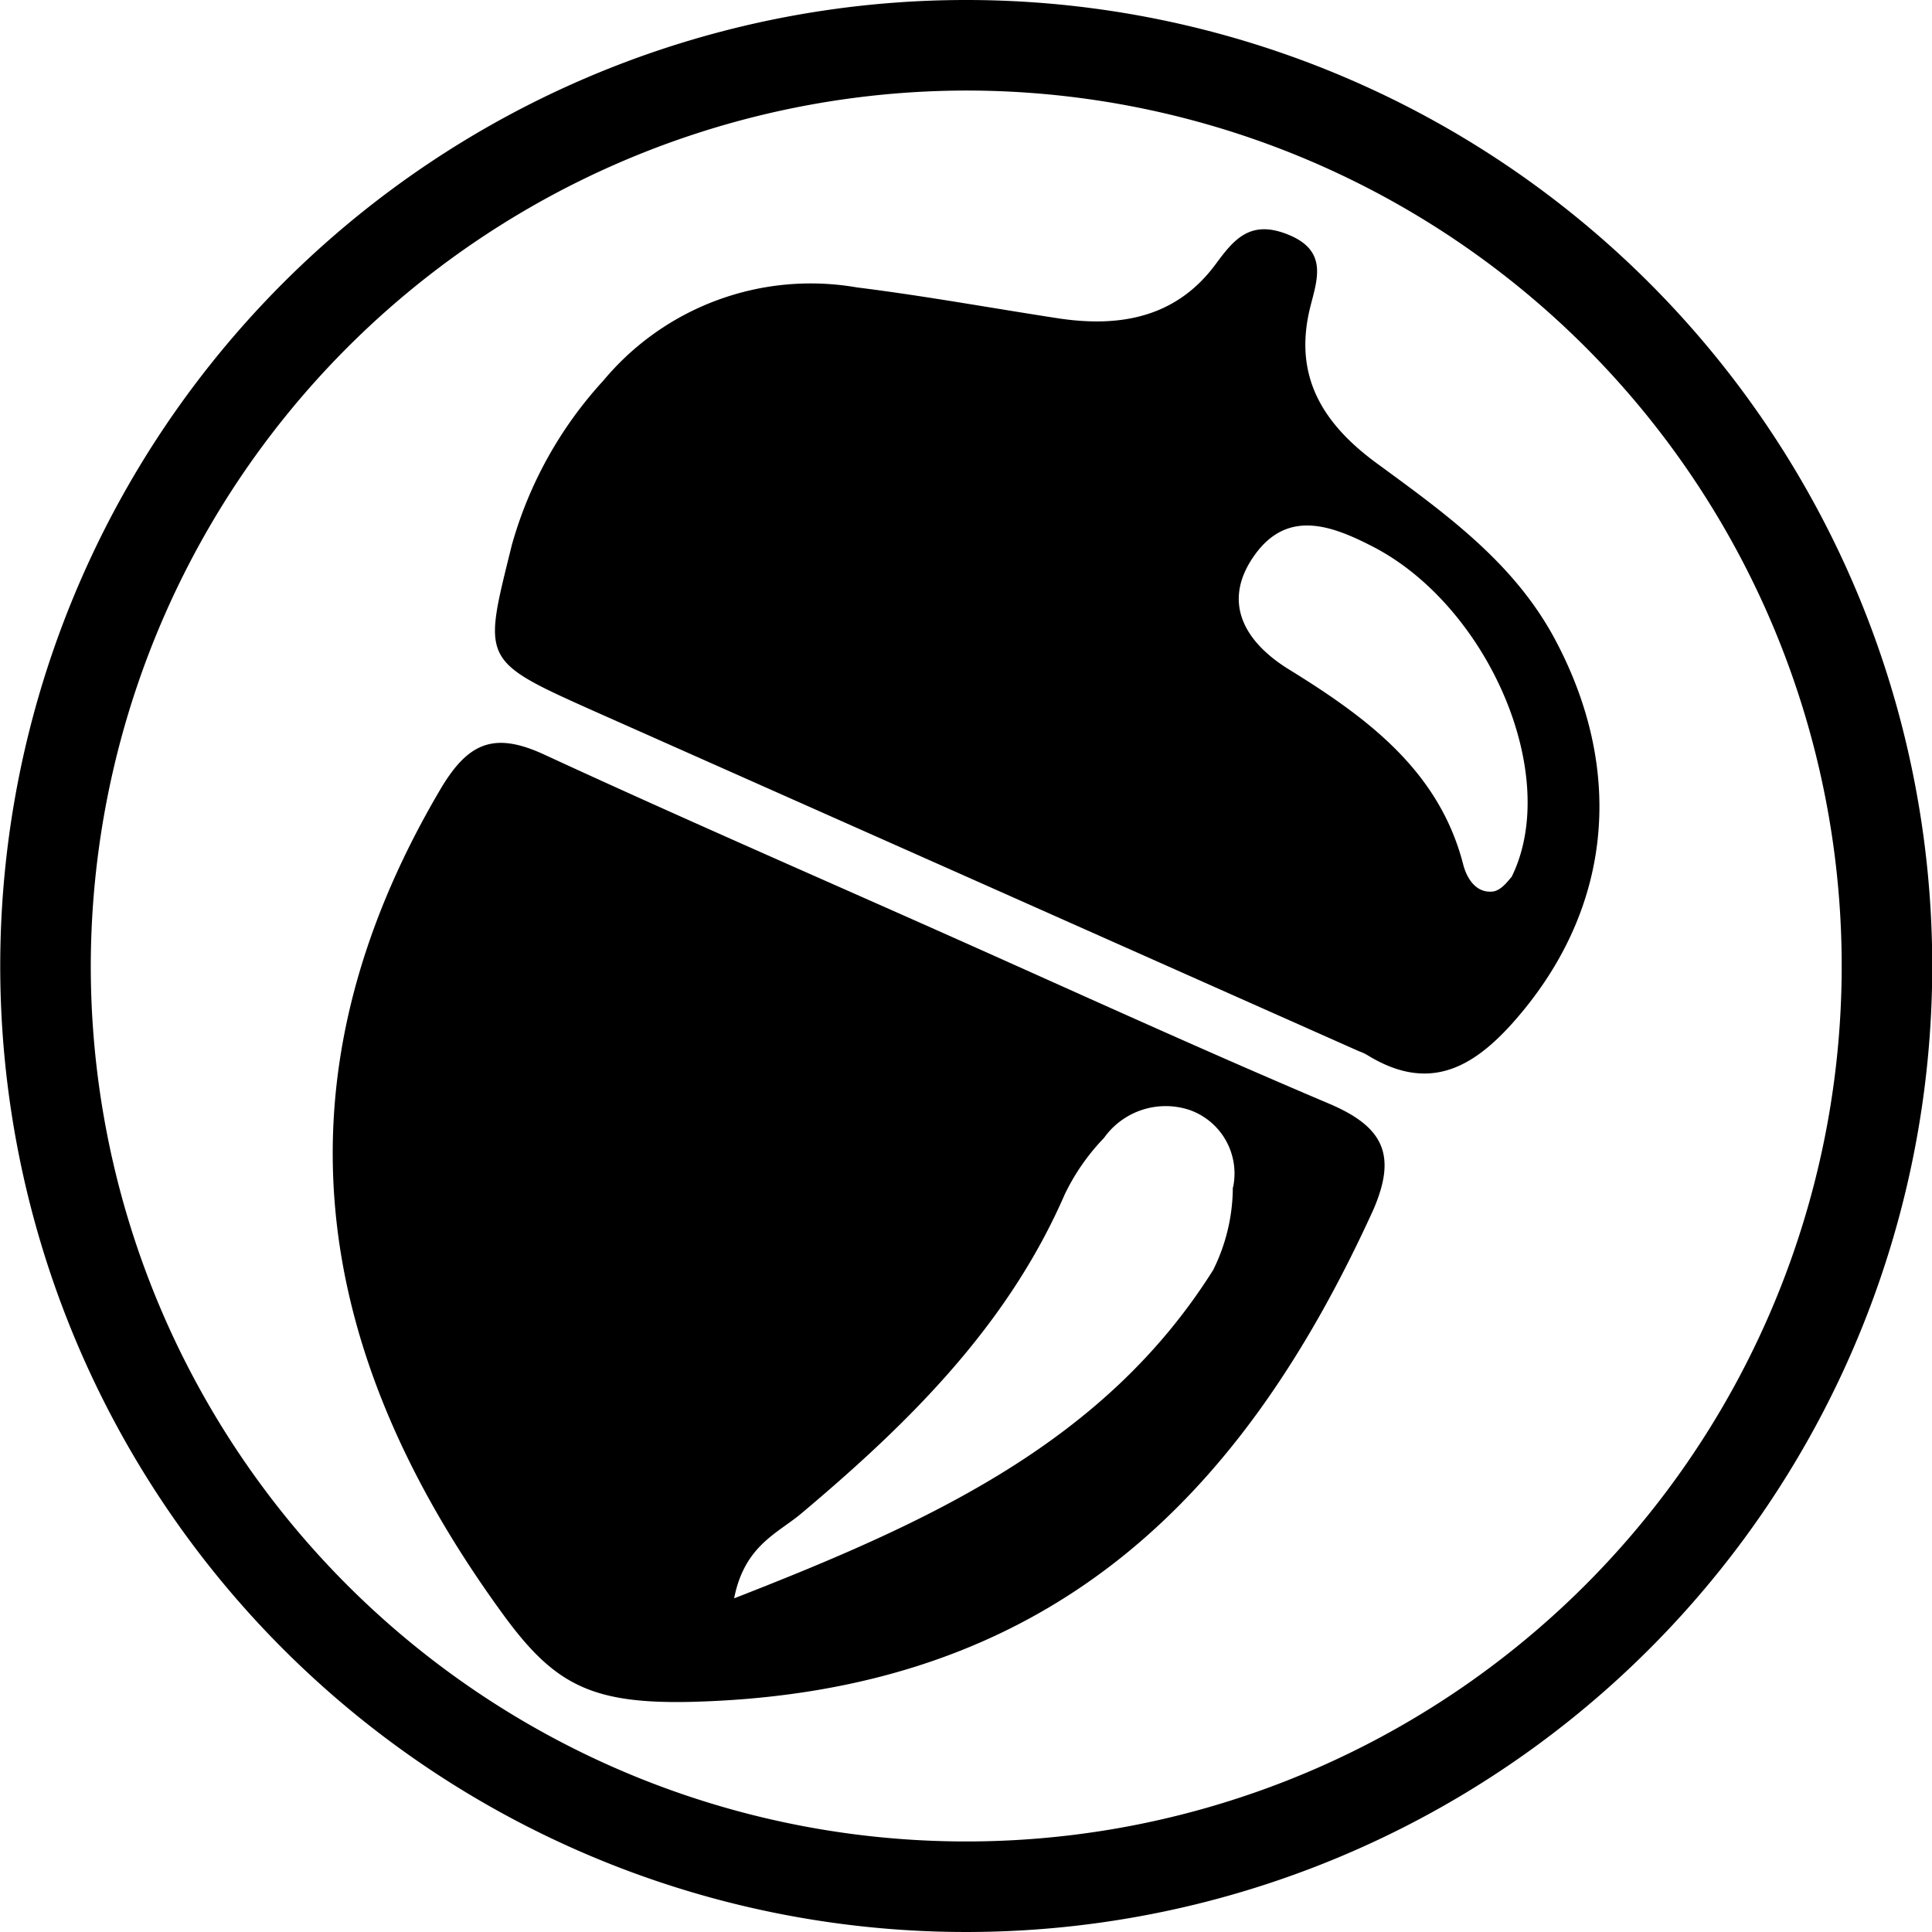 <svg xmlns='http://www.w3.org/2000/svg' id='Layer_1' data-name='Layer 1' viewBox='0 0 80.66 80.66'>
  <defs />
  <defs />
  <path fill="currentcolor"
    d='M65.47 55.91c-5.43-2.3-10.8-4.76-16.19-7.16s-11-4.84-16.5-7.38c-2.13-1-3.23-.56-4.41 1.45-7.06 12-5.45 23.28 2.56 34.32 2.17 3 3.69 3.86 8 3.75 14.88-.4 22.91-8.49 28.4-20.53 1-2.3.44-3.48-1.86-4.45zm-4 3.5a7.79 7.79 0 01-.82 3.45c-4.53 7.21-11.85 10.53-20 13.71.43-2.21 1.83-2.72 2.8-3.54 4.51-3.79 8.62-7.85 11-13.32a9 9 0 011.64-2.36 3.16 3.16 0 013.6-1.16 2.81 2.81 0 011.79 3.22zM74.93 36.55c-1.72-3.23-4.59-5.27-7.44-7.36-2.27-1.66-3.49-3.64-2.8-6.48.28-1.14.78-2.36-.85-3.05s-2.32.17-3.08 1.2c-1.65 2.24-4 2.66-6.58 2.27-2.8-.43-5.59-.94-8.4-1.29a11.27 11.27 0 00-10.59 3.89 16.88 16.88 0 00-3.82 6.86c-1.19 4.83-1.35 4.8 3.39 6.92l15.48 6.88 16.5 7.34a2 2 0 01.33.15c2.49 1.54 4.32.64 6.08-1.33 4.12-4.62 4.75-10.42 1.78-16zm-1.82 9.9c-.08.07-.4.56-.78.61-.71.08-1.09-.55-1.24-1.12-1-3.91-4-6.13-7.29-8.16-1.89-1.17-2.8-2.85-1.41-4.78s3.25-1.21 5-.3c4.74 2.5 7.81 9.5 5.72 13.75z'
    class='cls-1' transform='translate(-10 -9.84)' />
  <path fill="currentcolor"
    d='M50.34 13.62a36.55 36.55 0 11-36.55 36.55 36.6 36.6 0 0136.55-36.55m0-3.78a40.33 40.33 0 1040.33 40.33A40.33 40.33 0 0050.34 9.84z'
    class='cls-1' transform='translate(-10 -9.84)' />
</svg>
